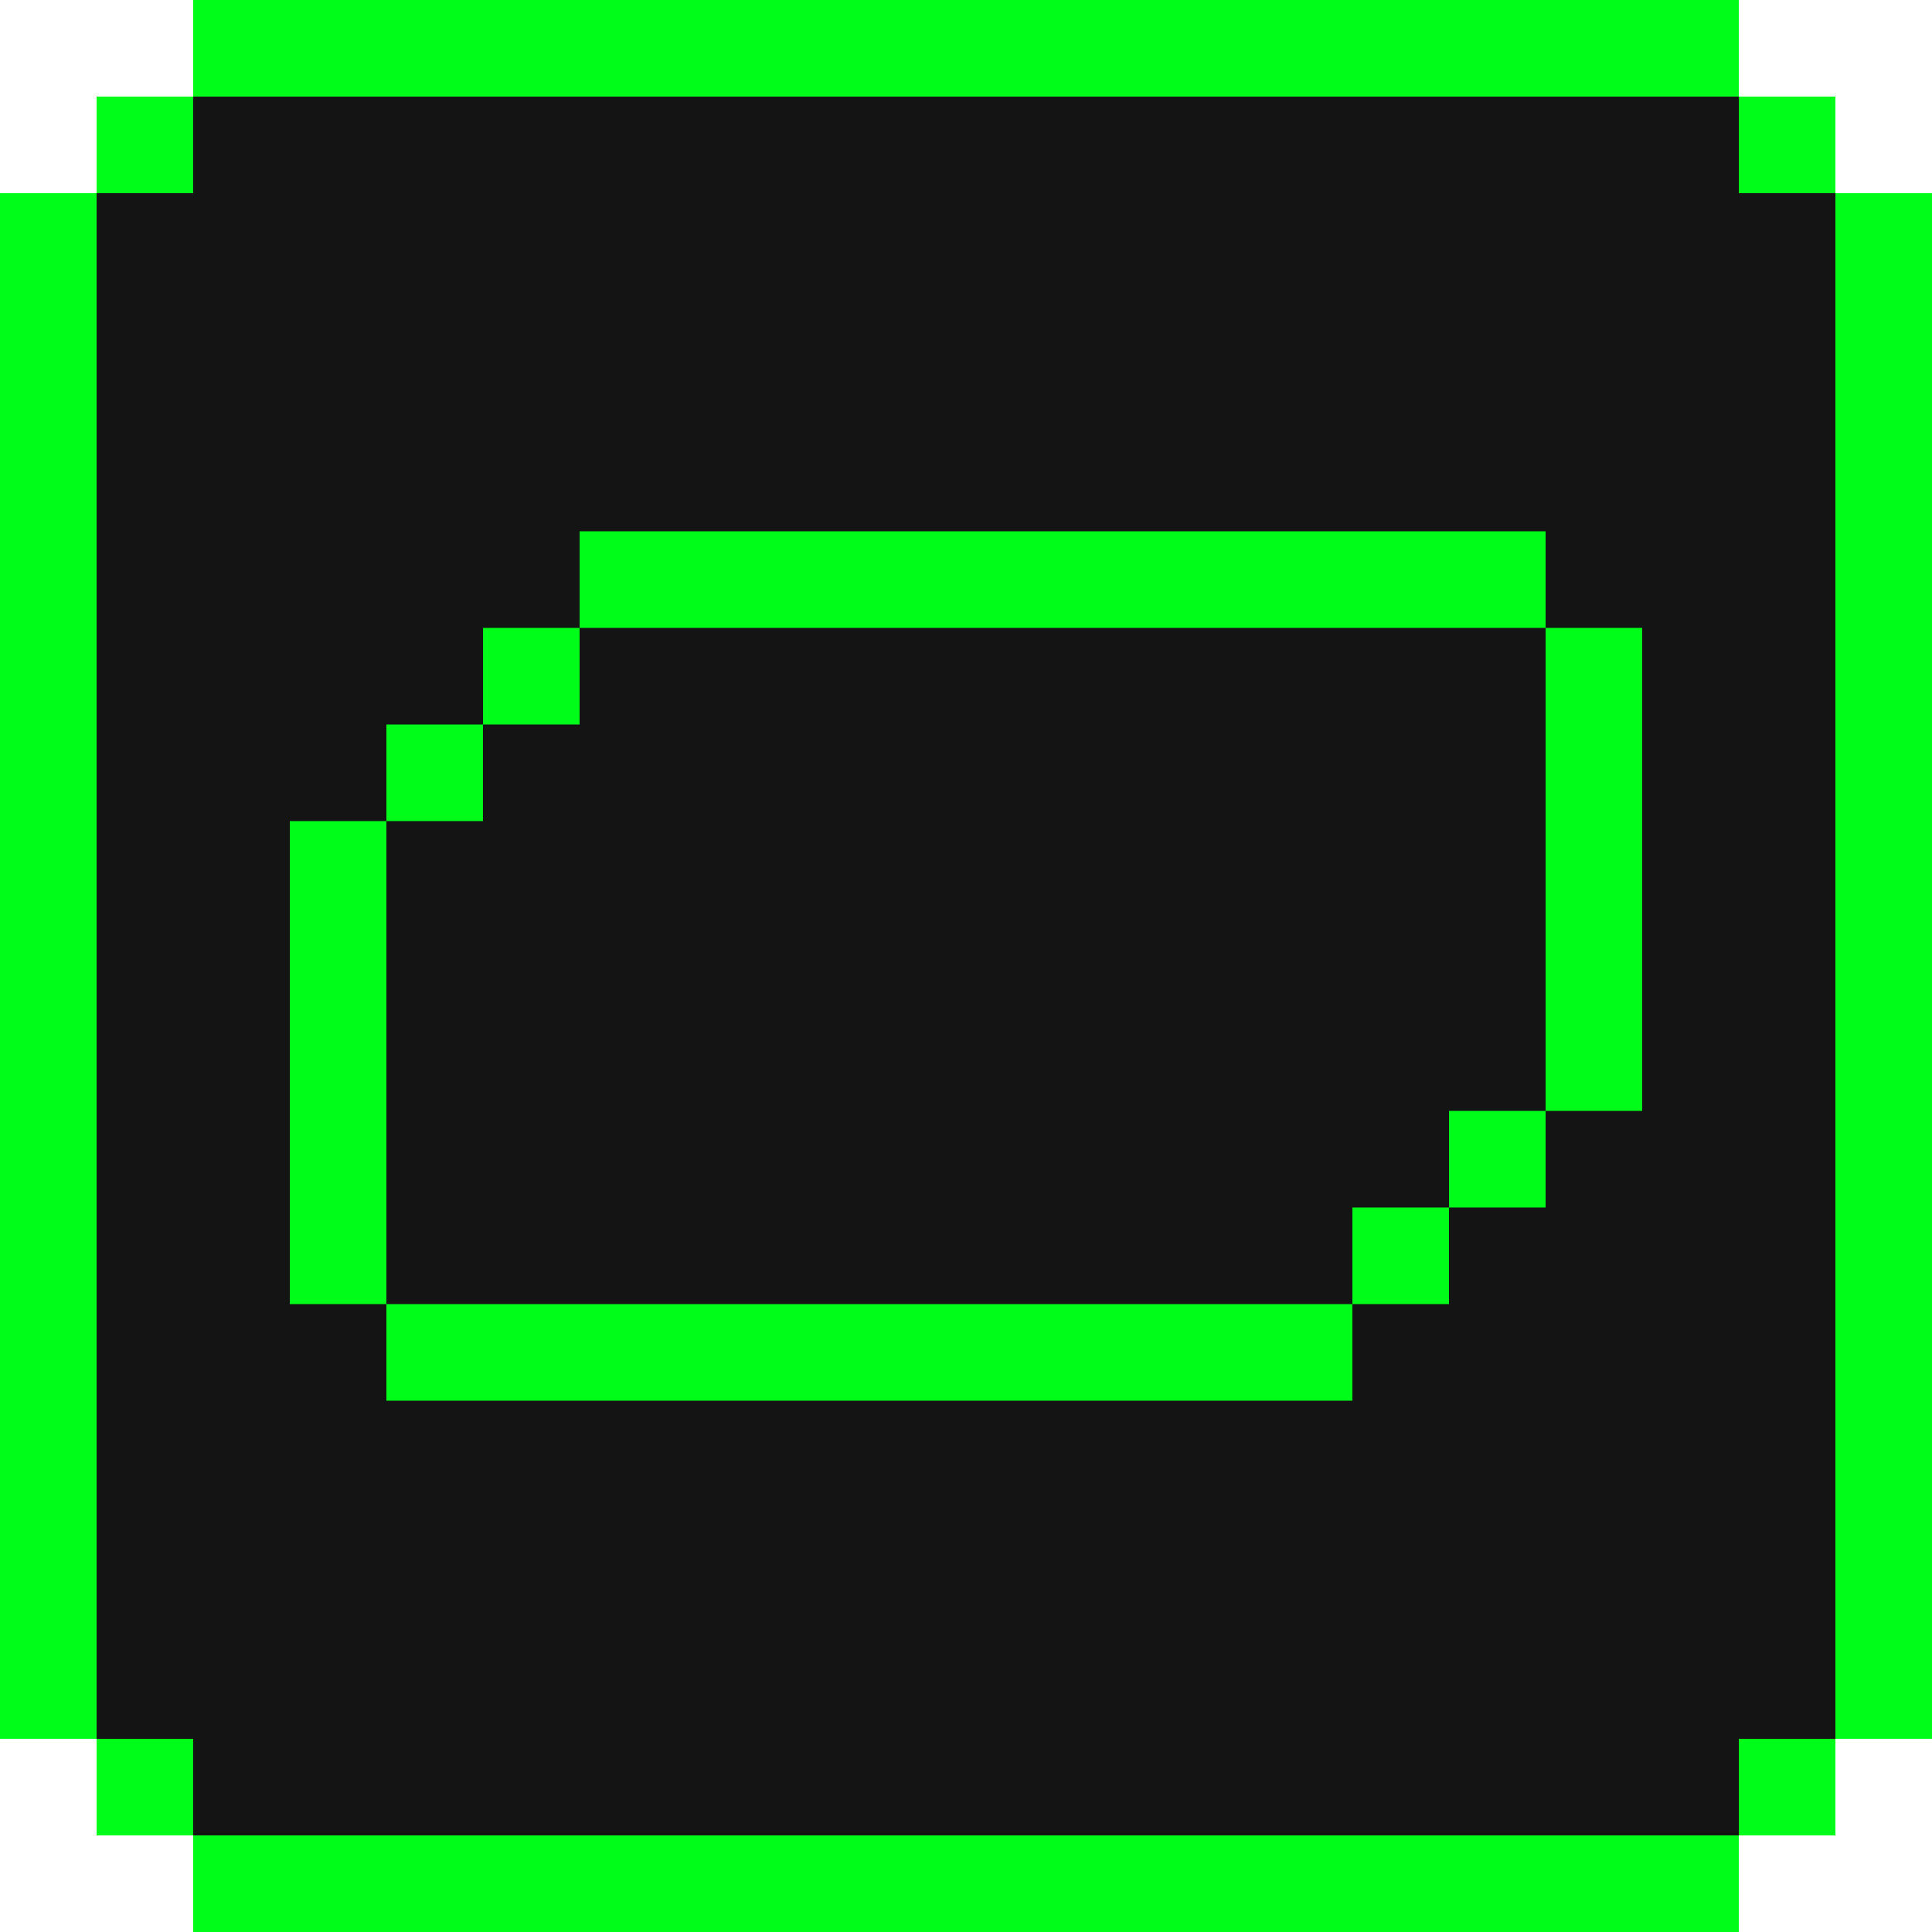 <svg width="160" height="160" viewBox="0 0 160 160" fill="none" xmlns="http://www.w3.org/2000/svg">
<g clip-path="url(#clip0_729_5072)">
<g clip-path="url(#clip1_729_5072)">
<path d="M8 8H152V152H8V8Z" fill="#141414"/>
<path fill-rule="evenodd" clip-rule="evenodd" d="M16 0H24H120H128H136H144V8L136 8H128L120 8L24 8H16V0ZM8 16V8H16V16H8ZM8 144H0V136L1.25889e-05 24L0 16H8V24L8 136V144ZM16 152L16 144H8L8 152H16ZM24 152H16V160L24 160L120 160H128H136H144V152H152V144H160L160 136L160 24V16H152V8L144 8V16H152V24V136V144H144V152H136H128H120H24Z" fill="#00FC19"/>
</g>
<path d="M112 116H32V108H112V116ZM32 108H24V68H32V108ZM120 108H112V100H120V108ZM128 100H120V92H128V100ZM136 92H128V52H136V92ZM40 68H32V60H40V68ZM48 60H40V52H48V60ZM128 52H48V44H128V52Z" fill="#00FC19"/>
</g>
<defs>
<clipPath id="clip0_729_5072">
<rect width="160" height="160" fill="white"/>
</clipPath>
<clipPath id="clip1_729_5072">
<rect width="160" height="160" fill="white"/>
</clipPath>
</defs>
</svg>
